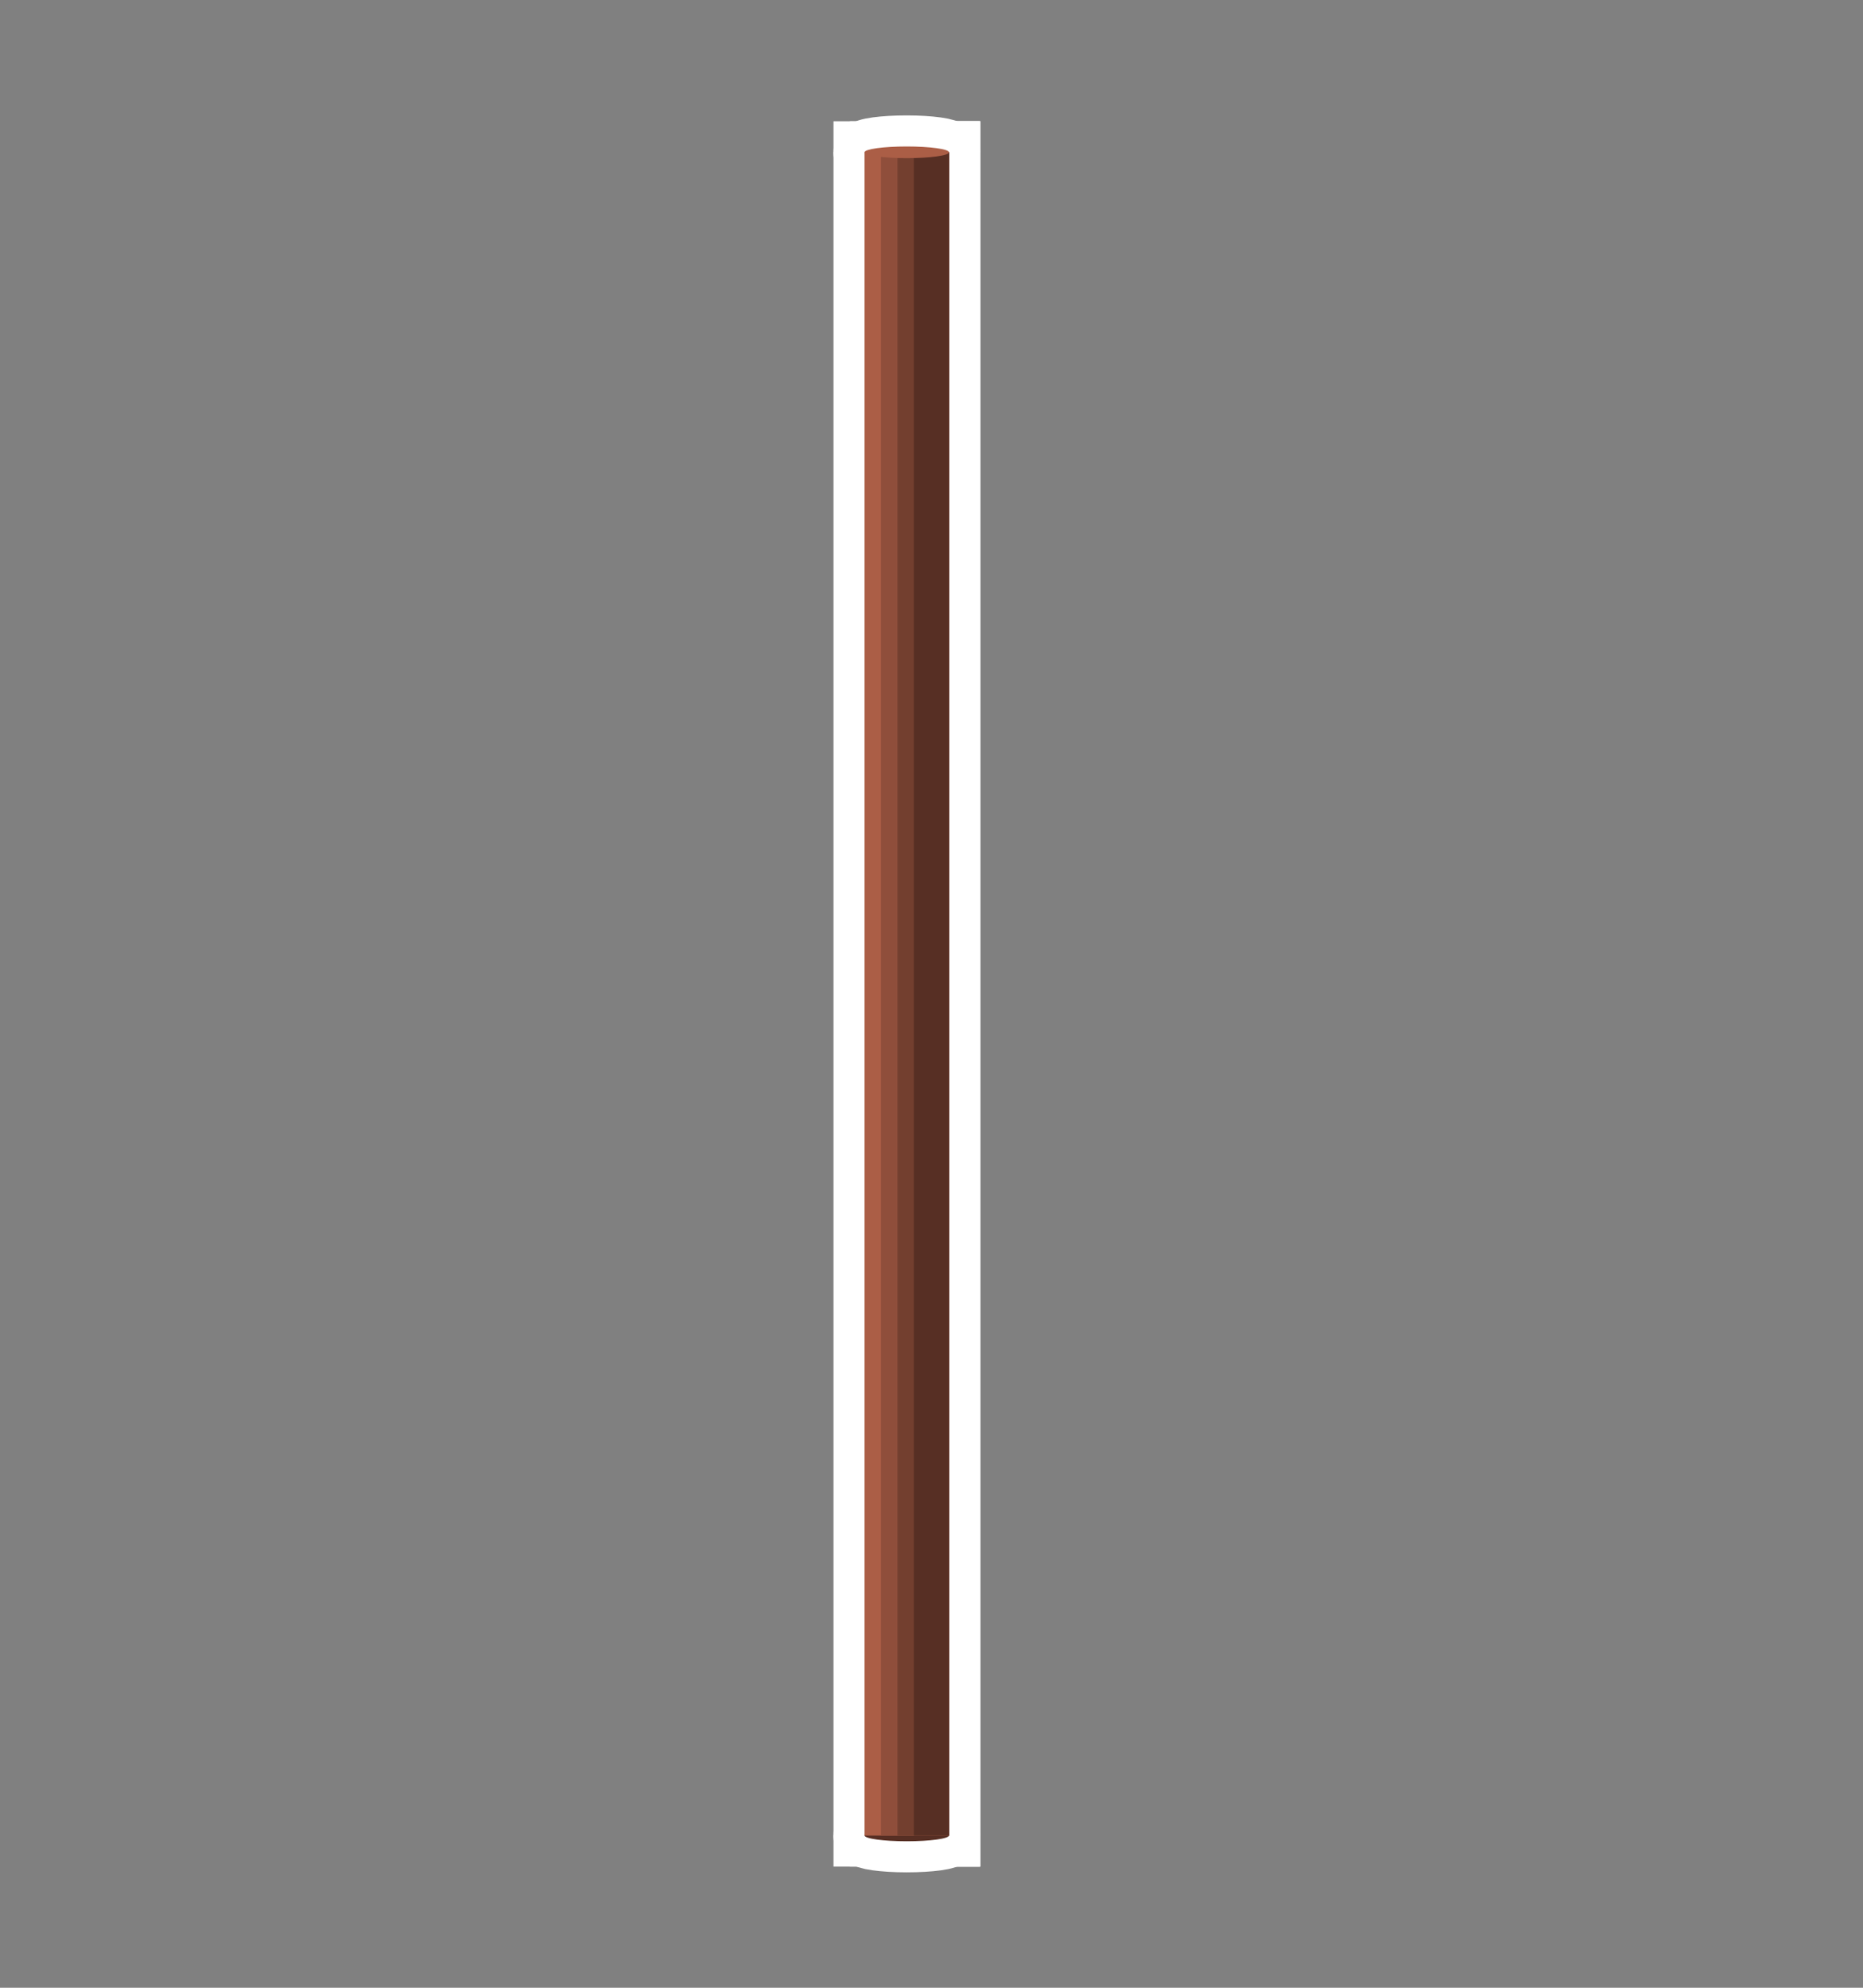 <svg id="लाठी" xmlns="http://www.w3.org/2000/svg" viewBox="0 0 150 160"><rect x="0" y="0" width="150" height="160" fill="#808080" stroke="none"/><defs><style>.cls-1{fill:#fff;stroke:#fff;stroke-miterlimit:10;stroke-width:5px;}.cls-2{fill:#572f24;}.cls-3{fill:#ab5e46;}.cls-4{fill:#8f4e3b;}.cls-5{fill:#733f2f;}</style></defs><rect class="cls-1" x="69.61" y="12.26" width="6.81" height="135.49"/><rect class="cls-1" x="70.93" y="12.26" width="5.48" height="135.49"/><rect class="cls-1" x="72.26" y="12.26" width="4.16" height="135.49"/><rect class="cls-1" x="73.58" y="12.26" width="2.84" height="135.49"/><path class="cls-1" d="M73,147.28c-1.88,0-3.4.21-3.4.46s1.52.47,3.4.47,3.41-.21,3.41-.47S74.89,147.28,73,147.28Z"/><path class="cls-1" d="M73,12.72c1.88,0,3.41-.21,3.41-.46s-1.53-.47-3.41-.47-3.4.21-3.4.47S71.13,12.72,73,12.72Z"/><ellipse class="cls-2" cx="73.01" cy="147.74" rx="3.4" ry="0.47"/><rect class="cls-3" x="69.61" y="12.26" width="6.81" height="135.49"/><rect class="cls-4" x="70.93" y="12.26" width="5.48" height="135.49"/><rect class="cls-5" x="72.26" y="12.26" width="4.16" height="135.49"/><rect class="cls-2" x="73.58" y="12.26" width="2.84" height="135.49"/><ellipse class="cls-3" cx="73.01" cy="12.26" rx="3.4" ry="0.47"/></svg>